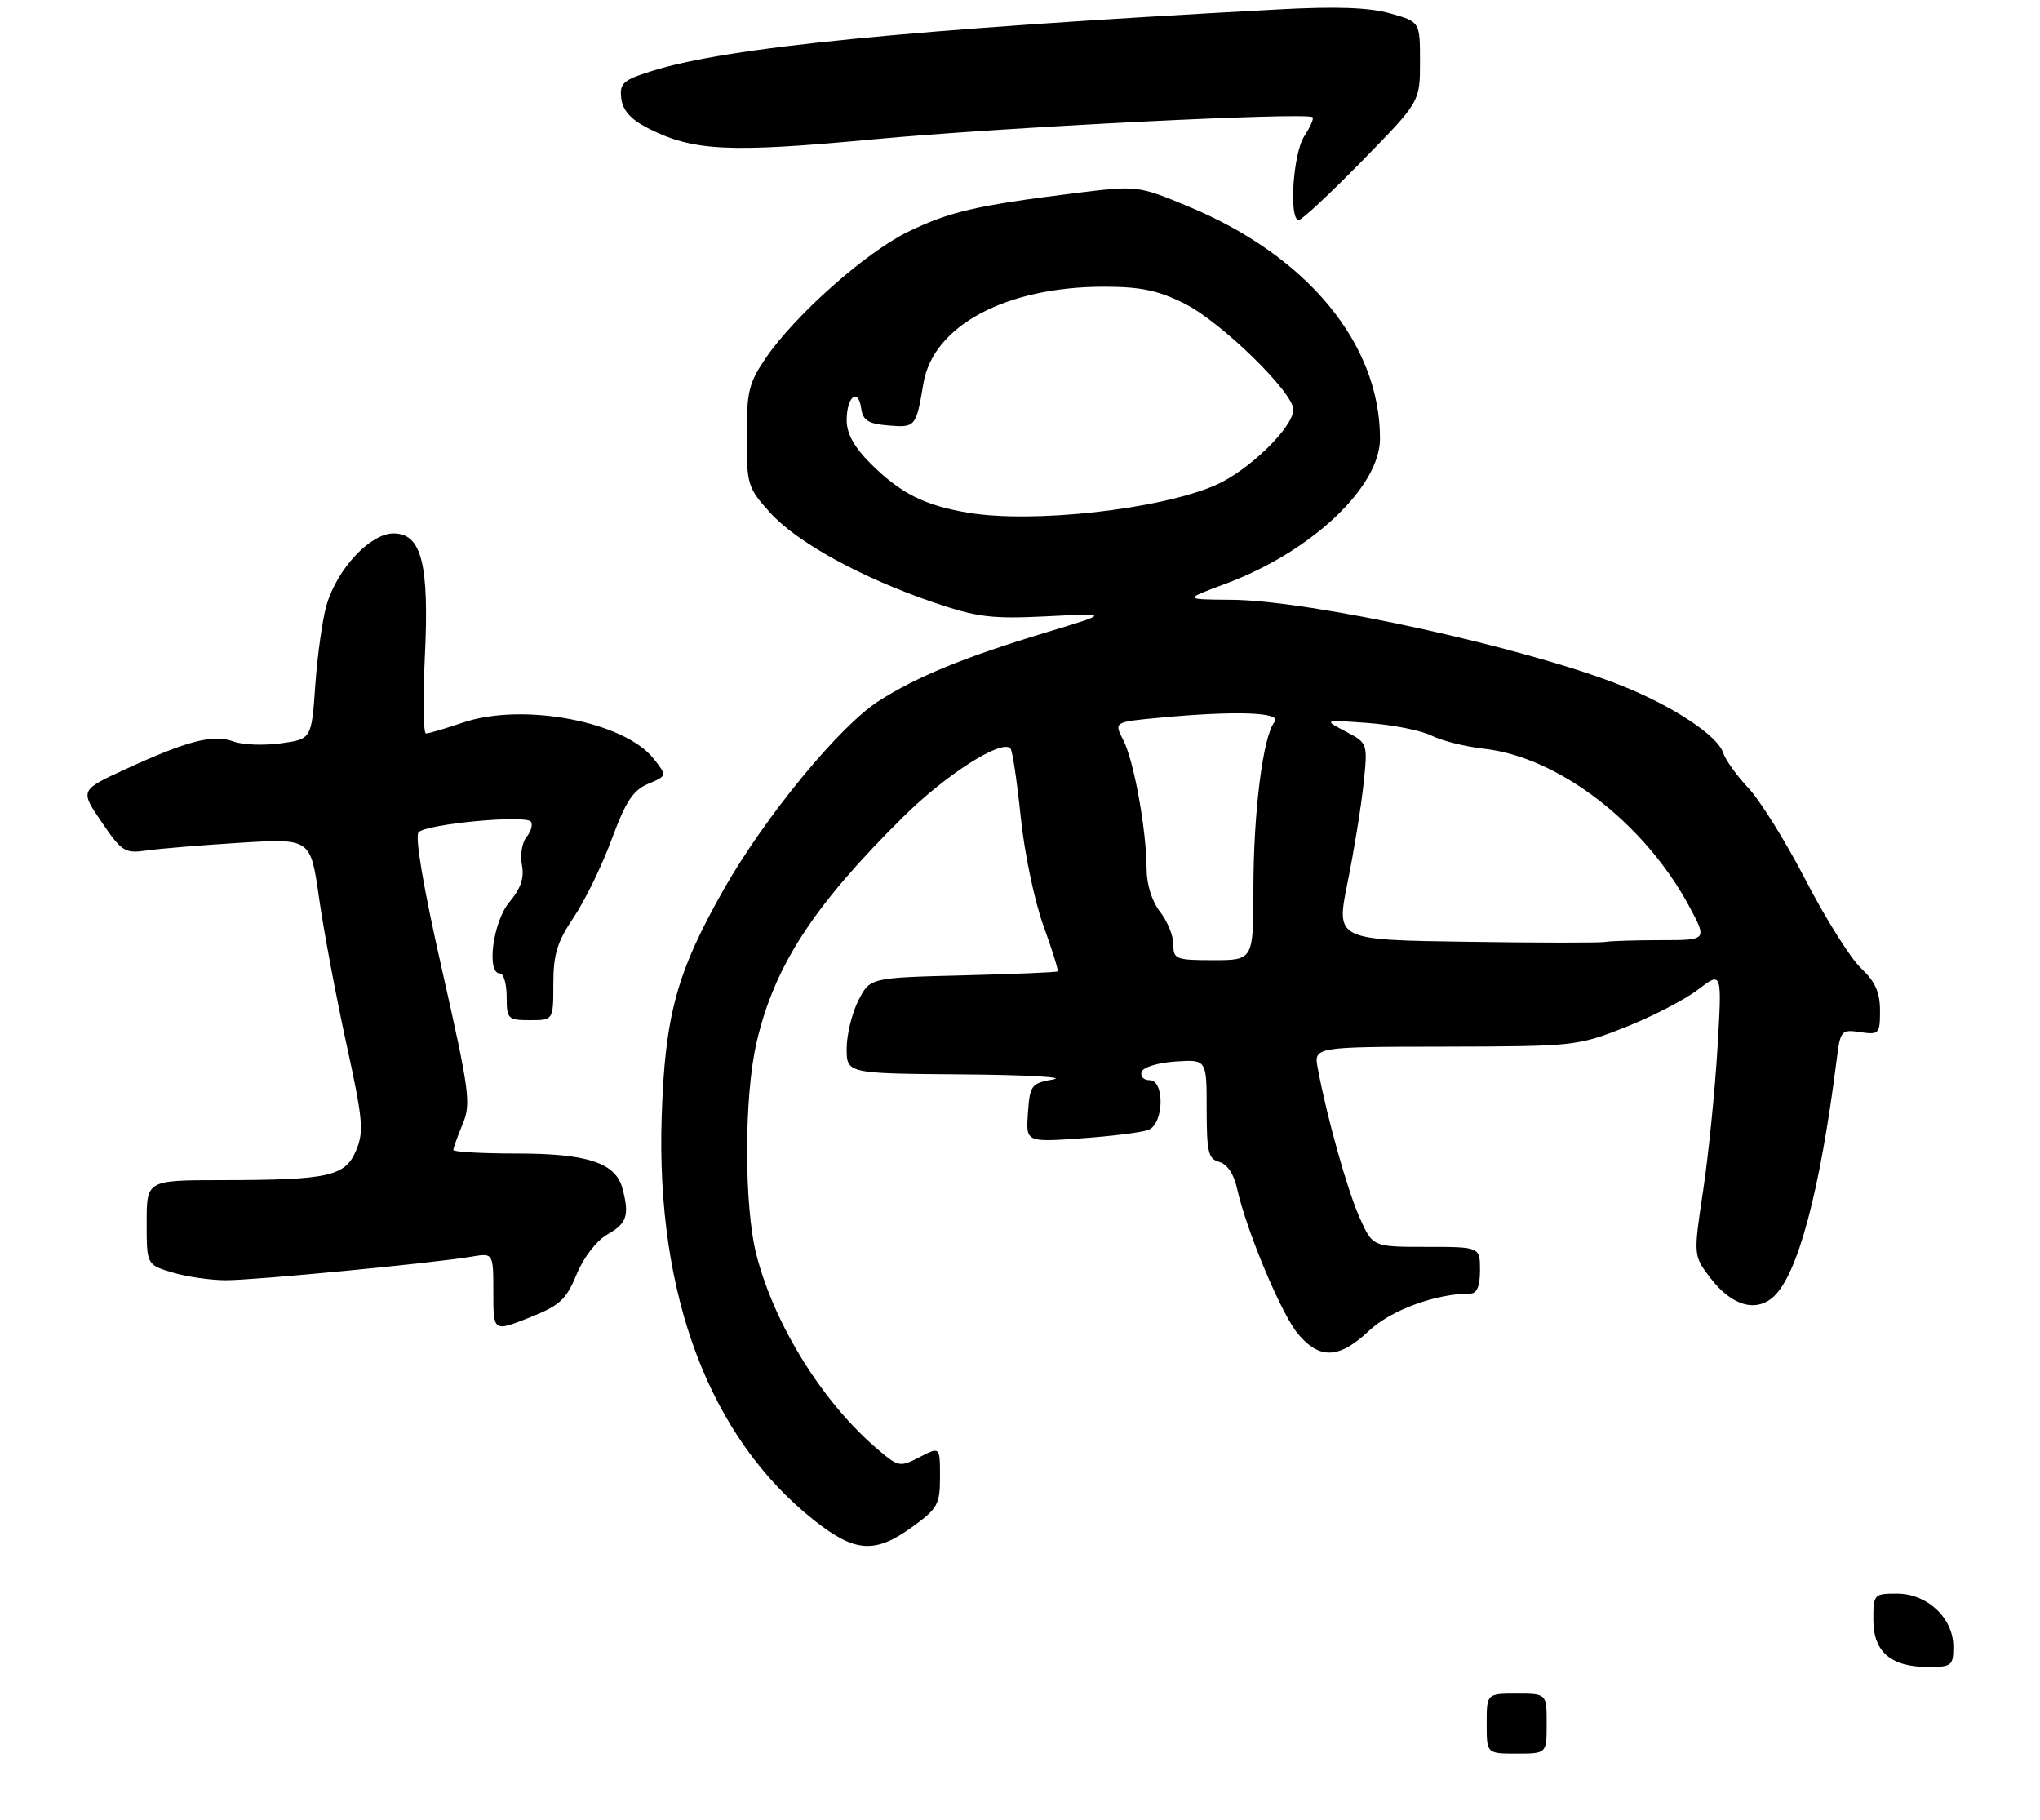 <?xml version="1.0" encoding="UTF-8" standalone="no"?>
<!DOCTYPE svg PUBLIC "-//W3C//DTD SVG 1.1//EN" "http://www.w3.org/Graphics/SVG/1.1/DTD/svg11.dtd" >
<svg xmlns="http://www.w3.org/2000/svg" xmlns:xlink="http://www.w3.org/1999/xlink" version="1.1" viewBox="0 0 306 273">
 <g >
 <path fill="currentColor"
d=" M 232.00 258.50 C 232.00 254.00 232.00 254.00 227.50 254.00 C 223.00 254.00 223.00 254.00 223.00 258.50 C 223.00 263.00 223.00 263.00 227.50 263.00 C 232.00 263.00 232.00 263.00 232.00 258.50 Z  M 293.00 246.95 C 293.00 242.67 289.10 239.00 284.55 239.00 C 281.08 239.00 281.00 239.09 281.00 242.94 C 281.00 247.74 283.64 250.00 289.22 250.00 C 292.77 250.00 293.00 249.81 293.00 246.95 Z  M 136.85 228.99 C 140.66 226.23 141.00 225.62 141.00 221.47 C 141.00 216.95 141.00 216.95 137.95 218.52 C 135.03 220.04 134.78 220.00 131.83 217.51 C 123.57 210.56 116.25 198.91 113.49 188.30 C 111.58 180.96 111.59 164.37 113.51 156.23 C 116.21 144.76 122.06 135.79 135.49 122.50 C 141.90 116.15 150.19 110.86 151.56 112.23 C 151.86 112.53 152.55 117.13 153.10 122.46 C 153.64 127.79 155.17 135.14 156.50 138.79 C 157.82 142.44 158.79 145.54 158.65 145.68 C 158.51 145.82 152.12 146.09 144.45 146.28 C 130.50 146.63 130.50 146.63 128.75 150.06 C 127.79 151.95 127.00 155.19 127.00 157.25 C 127.00 161.00 127.00 161.00 144.25 161.13 C 153.74 161.20 159.93 161.54 158.00 161.88 C 154.69 162.47 154.48 162.74 154.19 166.90 C 153.87 171.31 153.87 171.31 162.19 170.72 C 166.76 170.40 171.29 169.83 172.25 169.46 C 174.60 168.56 174.74 162.00 172.42 162.00 C 171.55 162.00 171.02 161.44 171.24 160.75 C 171.47 160.05 173.72 159.37 176.33 159.20 C 181.00 158.89 181.00 158.89 181.00 166.33 C 181.00 172.79 181.25 173.83 182.89 174.26 C 184.06 174.57 185.07 176.06 185.53 178.13 C 186.90 184.41 192.20 197.09 194.70 200.05 C 197.95 203.92 200.88 203.79 205.34 199.59 C 208.63 196.48 215.39 194.00 220.55 194.00 C 221.54 194.00 222.00 192.89 222.00 190.50 C 222.00 187.00 222.00 187.00 213.94 187.00 C 205.89 187.00 205.89 187.00 203.91 182.53 C 202.06 178.36 199.07 167.69 197.67 160.25 C 197.05 157.00 197.05 157.00 216.78 156.97 C 236.10 156.93 236.65 156.87 243.79 154.06 C 247.79 152.48 252.70 149.94 254.69 148.42 C 258.31 145.66 258.31 145.66 257.62 157.23 C 257.24 163.60 256.27 173.20 255.47 178.56 C 254.00 188.31 254.00 188.31 256.55 191.65 C 259.71 195.80 263.36 196.89 266.02 194.48 C 269.67 191.18 273.02 178.60 275.50 158.93 C 276.05 154.53 276.18 154.37 279.03 154.79 C 281.86 155.21 282.00 155.06 282.00 151.56 C 282.00 148.82 281.28 147.21 279.14 145.19 C 277.57 143.71 273.86 137.80 270.89 132.07 C 267.93 126.33 264.05 120.09 262.28 118.21 C 260.52 116.33 258.80 113.94 258.47 112.90 C 257.64 110.30 250.82 105.82 243.00 102.73 C 228.56 97.04 196.62 90.03 184.67 89.95 C 177.50 89.90 177.50 89.90 183.87 87.53 C 196.66 82.78 207.00 73.05 207.00 65.77 C 207.00 51.59 196.14 38.41 178.36 31.01 C 170.65 27.80 170.65 27.80 161.07 28.99 C 146.47 30.81 142.35 31.77 136.21 34.76 C 129.91 37.82 119.35 47.17 114.91 53.63 C 112.33 57.39 112.00 58.71 112.00 65.43 C 112.00 72.67 112.15 73.16 115.51 76.88 C 119.55 81.35 129.19 86.64 140.02 90.34 C 146.62 92.58 148.71 92.84 157.02 92.43 C 166.50 91.95 166.50 91.95 157.00 94.82 C 144.63 98.56 137.59 101.44 131.78 105.15 C 125.94 108.88 114.74 122.50 108.59 133.34 C 101.49 145.85 99.74 152.26 99.25 167.50 C 98.39 194.31 106.45 215.61 122.13 228.01 C 128.26 232.85 131.25 233.05 136.85 228.99 Z  M 86.49 191.12 C 87.56 188.54 89.48 186.06 91.15 185.11 C 94.05 183.47 94.44 182.24 93.36 178.21 C 92.34 174.40 88.10 173.00 77.55 173.00 C 72.30 173.00 68.00 172.76 68.00 172.47 C 68.00 172.18 68.63 170.44 69.39 168.60 C 70.68 165.53 70.44 163.73 66.32 145.51 C 63.50 133.09 62.20 125.40 62.79 124.81 C 64.05 123.55 78.98 122.16 79.65 123.24 C 79.94 123.71 79.63 124.74 78.97 125.54 C 78.31 126.34 78.00 128.22 78.29 129.71 C 78.66 131.66 78.12 133.26 76.40 135.30 C 73.94 138.22 72.92 146.00 75.00 146.00 C 75.55 146.00 76.00 147.57 76.00 149.50 C 76.00 152.83 76.17 153.00 79.50 153.00 C 83.00 153.00 83.00 153.00 83.00 147.55 C 83.00 143.13 83.58 141.25 86.05 137.58 C 87.72 135.10 90.29 129.84 91.74 125.90 C 93.85 120.20 94.96 118.50 97.23 117.55 C 100.07 116.35 100.07 116.35 98.05 113.79 C 93.65 108.20 78.41 105.31 69.44 108.37 C 66.80 109.26 64.31 110.00 63.90 110.00 C 63.50 110.00 63.42 104.91 63.72 98.69 C 64.41 84.61 63.26 80.00 59.03 80.00 C 55.54 80.00 50.60 85.27 48.99 90.72 C 48.38 92.80 47.62 98.18 47.30 102.67 C 46.73 110.85 46.73 110.85 42.11 111.48 C 39.57 111.83 36.38 111.71 35.02 111.20 C 32.00 110.08 28.17 111.06 18.90 115.32 C 11.98 118.50 11.98 118.50 15.24 123.28 C 18.28 127.74 18.73 128.02 22.00 127.55 C 23.93 127.27 30.24 126.75 36.04 126.39 C 46.58 125.74 46.58 125.74 47.85 134.62 C 48.54 139.50 50.38 149.31 51.93 156.42 C 54.44 167.87 54.61 169.70 53.42 172.53 C 51.79 176.43 49.34 176.97 33.25 176.99 C 22.00 177.00 22.00 177.00 22.00 183.34 C 22.00 189.68 22.00 189.68 25.87 190.84 C 27.99 191.48 31.61 192.00 33.89 192.00 C 38.25 192.00 65.14 189.42 70.75 188.46 C 74.00 187.91 74.00 187.91 74.00 193.83 C 74.00 199.74 74.00 199.74 79.34 197.63 C 83.98 195.79 84.91 194.94 86.49 191.12 Z  M 204.32 24.13 C 213.00 15.26 213.00 15.26 213.00 9.26 C 213.00 3.26 213.00 3.26 208.50 2.00 C 205.33 1.11 200.40 0.94 191.75 1.41 C 135.93 4.43 109.05 7.08 97.69 10.68 C 93.44 12.02 92.92 12.49 93.19 14.76 C 93.40 16.52 94.61 17.89 97.05 19.15 C 103.86 22.67 109.17 22.95 130.98 20.90 C 150.18 19.10 196.03 16.79 196.89 17.58 C 197.10 17.78 196.53 19.06 195.64 20.43 C 193.95 23.01 193.30 33.00 194.82 33.00 C 195.27 33.00 199.54 29.01 204.32 24.13 Z  M 176.00 141.63 C 176.00 140.33 175.10 138.13 174.00 136.73 C 172.79 135.19 172.00 132.66 171.99 130.34 C 171.98 124.54 170.09 114.08 168.50 111.01 C 167.09 108.28 167.09 108.28 173.80 107.65 C 185.40 106.55 192.40 106.81 191.18 108.28 C 189.46 110.36 188.02 121.69 188.01 133.25 C 188.00 144.00 188.00 144.00 182.00 144.00 C 176.36 144.00 176.00 143.86 176.00 141.63 Z  M 219.95 141.24 C 200.40 140.96 200.40 140.96 202.12 132.42 C 203.08 127.73 204.15 121.09 204.52 117.67 C 205.18 111.45 205.18 111.45 201.84 109.70 C 198.50 107.94 198.50 107.94 205.22 108.43 C 208.92 108.70 213.19 109.55 214.72 110.32 C 216.25 111.09 219.82 111.98 222.67 112.30 C 233.78 113.56 246.59 123.38 253.31 135.80 C 256.12 141.00 256.12 141.00 249.14 141.00 C 245.30 141.00 241.56 141.12 240.83 141.26 C 240.10 141.41 230.70 141.40 219.95 141.24 Z  M 145.20 76.89 C 138.63 75.79 135.03 73.96 130.52 69.45 C 128.11 67.04 127.00 65.02 127.00 63.03 C 127.00 59.49 128.73 58.07 129.18 61.24 C 129.44 63.06 130.23 63.56 133.26 63.81 C 137.32 64.15 137.42 64.03 138.51 57.51 C 139.96 48.84 150.88 43.00 165.62 43.00 C 171.09 43.00 173.71 43.55 177.68 45.53 C 183.12 48.24 194.00 58.84 194.00 61.42 C 194.00 64.10 187.22 70.66 182.24 72.80 C 173.78 76.43 154.87 78.52 145.20 76.89 Z "/>
</g>
</svg>